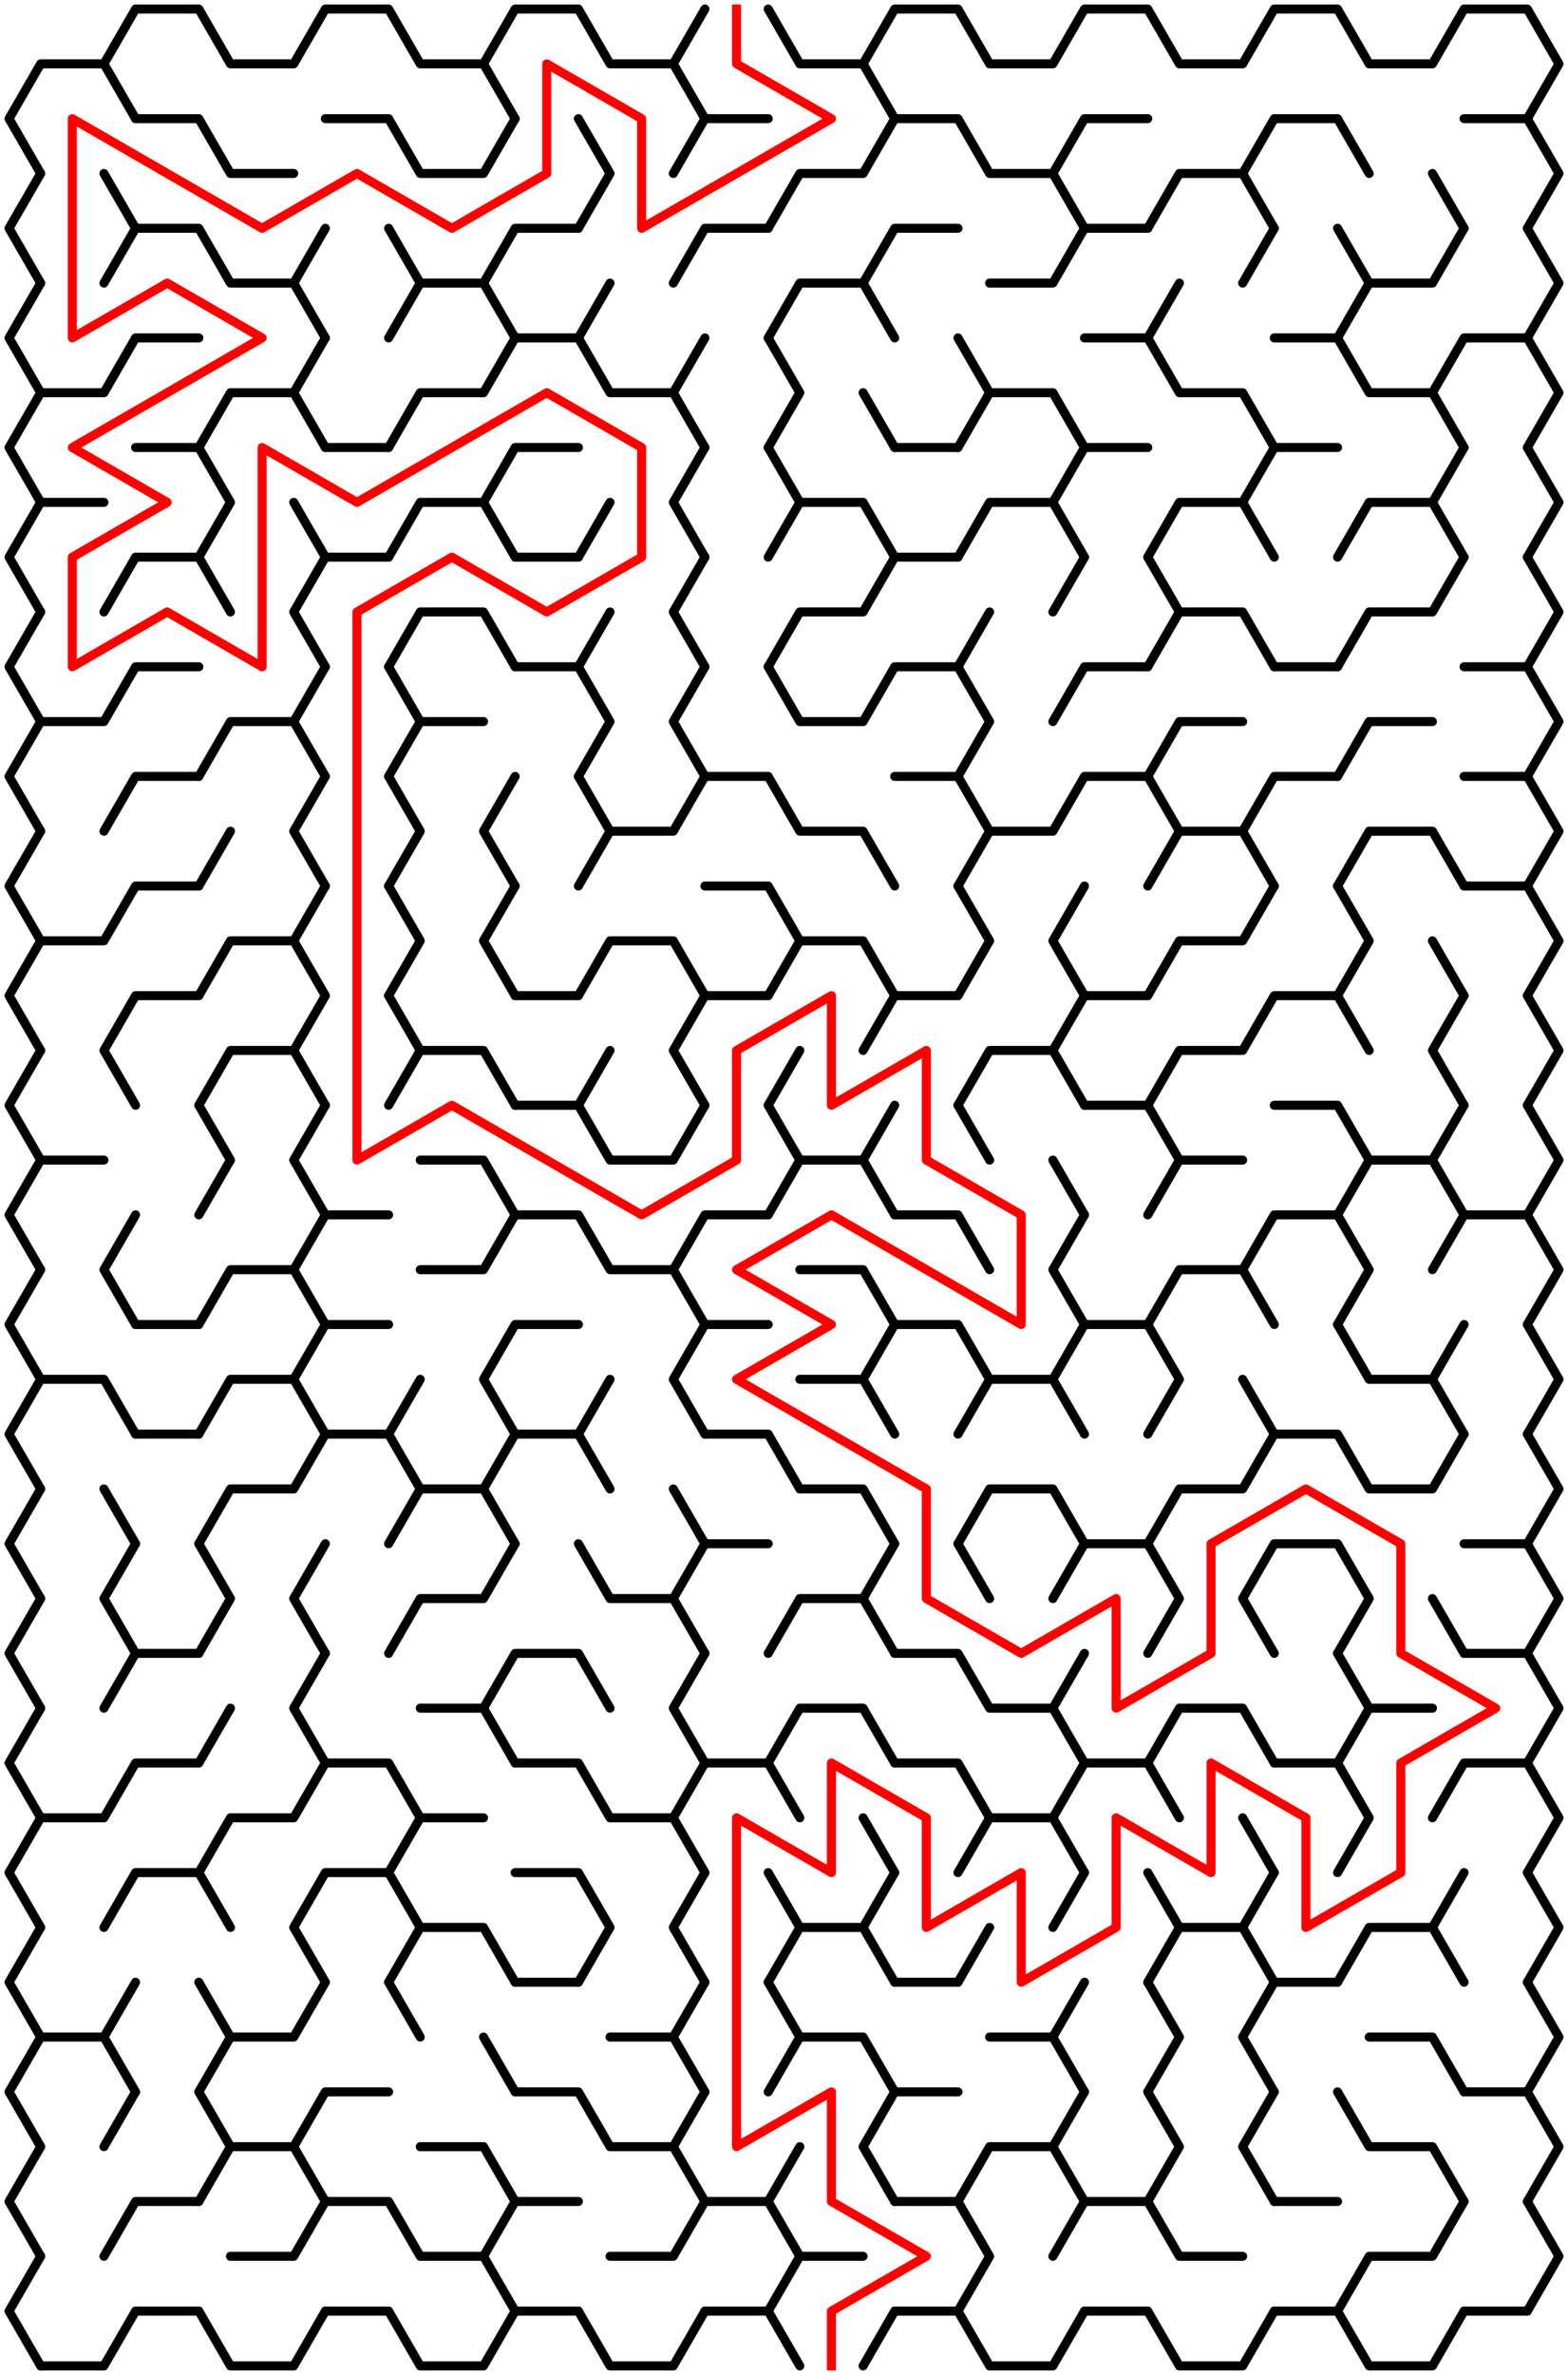 ﻿<?xml version="1.0" encoding="utf-8" standalone="no"?>
<!DOCTYPE svg PUBLIC "-//W3C//DTD SVG 1.1//EN" "http://www.w3.org/Graphics/SVG/1.1/DTD/svg11.dtd">
<svg width="347" height="525.347" version="1.1" xmlns="http://www.w3.org/2000/svg">
  <title>16 by 21 sigma maze</title>
  <g fill="none" stroke="#000000" stroke-width="2" stroke-linecap="round" stroke-linejoin="round">
    <polyline points="9,38.373 2,26.249 9,14.124 23,14.124 30,26.249" />
    <polyline points="23,14.124 30,2 44,2 51,14.124 65,14.124 72,2 86,2 93,14.124 107,14.124 114,26.249" />
    <polyline points="107,14.124 114,2 128,2 135,14.124 149,14.124 156,26.249" />
    <line x1="149" y1="14.124" x2="156" y2="2" />
    <polyline points="170,2 177,14.124 191,14.124 198,26.249" />
    <polyline points="191,14.124 198,2 212,2 219,14.124 233,14.124 240,2 254,2 261,14.124 275,14.124 282,2 296,2 303,14.124 317,14.124 324,2 338,2 345,14.124 338,26.249" />
    <polyline points="9,62.622 2,50.497 9,38.373" />
    <line x1="23" y1="38.373" x2="30" y2="50.497" />
    <polyline points="30,26.249 44,26.249 51,38.373 65,38.373" />
    <polyline points="72,26.249 86,26.249 93,38.373 107,38.373 114,26.249" />
    <polyline points="128,26.249 135,38.373 128,50.497" />
    <polyline points="149,38.373 156,26.249 170,26.249" />
    <polyline points="170,50.497 177,38.373 191,38.373 198,26.249 212,26.249 219,38.373 233,38.373 240,50.497" />
    <polyline points="233,38.373 240,26.249 254,26.249" />
    <polyline points="254,50.497 261,38.373 275,38.373 282,50.497" />
    <polyline points="275,38.373 282,26.249 296,26.249 303,38.373" />
    <line x1="317" y1="38.373" x2="324" y2="50.497" />
    <polyline points="324,26.249 338,26.249 345,38.373 338,50.497" />
    <polyline points="9,86.87 2,74.746 9,62.622" />
    <polyline points="23,62.622 30,50.497 44,50.497 51,62.622 65,62.622 72,74.746" />
    <line x1="65" y1="62.622" x2="72" y2="50.497" />
    <polyline points="86,50.497 93,62.622 86,74.746" />
    <polyline points="93,62.622 107,62.622 114,74.746" />
    <polyline points="107,62.622 114,50.497 128,50.497" />
    <line x1="128" y1="74.746" x2="135" y2="62.622" />
    <polyline points="149,62.622 156,50.497 170,50.497" />
    <polyline points="170,74.746 177,62.622 191,62.622 198,74.746" />
    <polyline points="191,62.622 198,50.497 212,50.497" />
    <polyline points="219,62.622 233,62.622 240,50.497 254,50.497" />
    <line x1="254" y1="74.746" x2="261" y2="62.622" />
    <line x1="275" y1="62.622" x2="282" y2="50.497" />
    <polyline points="296,50.497 303,62.622 296,74.746" />
    <polyline points="303,62.622 317,62.622 324,50.497" />
    <polyline points="338,50.497 345,62.622 338,74.746" />
    <polyline points="9,111.119 2,98.995 9,86.87 23,86.87 30,74.746 44,74.746" />
    <polyline points="44,98.995 51,86.87 65,86.87 72,98.995" />
    <line x1="65" y1="86.87" x2="72" y2="74.746" />
    <polyline points="86,98.995 93,86.87 107,86.87 114,74.746 128,74.746 135,86.87 149,86.87 156,98.995" />
    <line x1="149" y1="86.87" x2="156" y2="74.746" />
    <polyline points="170,74.746 177,86.87 170,98.995" />
    <line x1="191" y1="86.87" x2="198" y2="98.995" />
    <polyline points="212,74.746 219,86.87 212,98.995" />
    <polyline points="219,86.87 233,86.87 240,98.995" />
    <polyline points="240,74.746 254,74.746 261,86.87 275,86.87 282,98.995" />
    <polyline points="282,74.746 296,74.746 303,86.87 317,86.87 324,98.995" />
    <polyline points="317,86.87 324,74.746 338,74.746 345,86.87 338,98.995" />
    <polyline points="9,135.368 2,123.244 9,111.119 23,111.119" />
    <polyline points="30,98.995 44,98.995 51,111.119 44,123.244" />
    <line x1="65" y1="111.119" x2="72" y2="123.244" />
    <line x1="72" y1="98.995" x2="86" y2="98.995" />
    <polyline points="86,123.244 93,111.119 107,111.119 114,123.244" />
    <polyline points="107,111.119 114,98.995 128,98.995" />
    <line x1="128" y1="123.244" x2="135" y2="111.119" />
    <polyline points="156,123.244 149,111.119 156,98.995" />
    <polyline points="170,98.995 177,111.119 170,123.244" />
    <polyline points="177,111.119 191,111.119 198,123.244" />
    <line x1="198" y1="98.995" x2="212" y2="98.995" />
    <polyline points="212,123.244 219,111.119 233,111.119 240,123.244" />
    <polyline points="233,111.119 240,98.995 254,98.995" />
    <polyline points="254,123.244 261,111.119 275,111.119 282,123.244" />
    <polyline points="275,111.119 282,98.995 296,98.995" />
    <polyline points="296,123.244 303,111.119 317,111.119 324,123.244" />
    <line x1="317" y1="111.119" x2="324" y2="98.995" />
    <polyline points="338,98.995 345,111.119 338,123.244" />
    <polyline points="9,159.617 2,147.492 9,135.368" />
    <polyline points="23,135.368 30,123.244 44,123.244 51,135.368" />
    <polyline points="72,147.492 65,135.368 72,123.244 86,123.244" />
    <polyline points="86,147.492 93,135.368 107,135.368 114,147.492" />
    <line x1="114" y1="123.244" x2="128" y2="123.244" />
    <line x1="128" y1="147.492" x2="135" y2="135.368" />
    <polyline points="156,147.492 149,135.368 156,123.244" />
    <polyline points="170,147.492 177,135.368 191,135.368 198,123.244 212,123.244" />
    <line x1="212" y1="147.492" x2="219" y2="135.368" />
    <line x1="233" y1="135.368" x2="240" y2="123.244" />
    <polyline points="254,123.244 261,135.368 254,147.492" />
    <polyline points="261,135.368 275,135.368 282,147.492" />
    <polyline points="296,147.492 303,135.368 317,135.368 324,123.244" />
    <polyline points="338,123.244 345,135.368 338,147.492" />
    <polyline points="9,183.865 2,171.741 9,159.617 23,159.617 30,147.492 44,147.492" />
    <polyline points="44,171.741 51,159.617 65,159.617 72,171.741" />
    <line x1="65" y1="159.617" x2="72" y2="147.492" />
    <polyline points="86,147.492 93,159.617 86,171.741" />
    <line x1="93" y1="159.617" x2="107" y2="159.617" />
    <polyline points="114,147.492 128,147.492 135,159.617 128,171.741" />
    <polyline points="156,171.741 149,159.617 156,147.492" />
    <polyline points="170,147.492 177,159.617 191,159.617 198,147.492 212,147.492 219,159.617 212,171.741" />
    <polyline points="233,159.617 240,147.492 254,147.492" />
    <polyline points="254,171.741 261,159.617 275,159.617" />
    <line x1="282" y1="147.492" x2="296" y2="147.492" />
    <polyline points="296,171.741 303,159.617 317,159.617" />
    <polyline points="324,147.492 338,147.492 345,159.617 338,171.741" />
    <polyline points="9,208.114 2,195.99 9,183.865" />
    <polyline points="23,183.865 30,171.741 44,171.741" />
    <line x1="44" y1="195.99" x2="51" y2="183.865" />
    <polyline points="72,195.99 65,183.865 72,171.741" />
    <polyline points="86,171.741 93,183.865 86,195.99" />
    <polyline points="114,195.99 107,183.865 114,171.741" />
    <polyline points="128,171.741 135,183.865 128,195.99" />
    <polyline points="135,183.865 149,183.865 156,171.741 170,171.741 177,183.865 191,183.865 198,195.99" />
    <polyline points="198,171.741 212,171.741 219,183.865 212,195.99" />
    <polyline points="219,183.865 233,183.865 240,171.741 254,171.741 261,183.865 254,195.99" />
    <polyline points="261,183.865 275,183.865 282,195.99" />
    <polyline points="275,183.865 282,171.741 296,171.741" />
    <polyline points="296,195.99 303,183.865 317,183.865 324,195.99" />
    <polyline points="324,171.741 338,171.741 345,183.865 338,195.99" />
    <polyline points="9,232.363 2,220.238 9,208.114 23,208.114 30,195.99 44,195.99" />
    <polyline points="44,220.238 51,208.114 65,208.114 72,220.238" />
    <line x1="65" y1="208.114" x2="72" y2="195.99" />
    <polyline points="86,195.99 93,208.114 86,220.238" />
    <polyline points="114,220.238 107,208.114 114,195.99" />
    <polyline points="128,220.238 135,208.114 149,208.114 156,220.238" />
    <polyline points="156,195.99 170,195.99 177,208.114 170,220.238" />
    <polyline points="177,208.114 191,208.114 198,220.238" />
    <polyline points="212,195.99 219,208.114 212,220.238" />
    <polyline points="240,220.238 233,208.114 240,195.99" />
    <polyline points="254,220.238 261,208.114 275,208.114 282,195.99" />
    <polyline points="296,195.99 303,208.114 296,220.238" />
    <line x1="317" y1="208.114" x2="324" y2="220.238" />
    <polyline points="324,195.99 338,195.99 345,208.114 338,220.238" />
    <polyline points="9,256.611 2,244.487 9,232.363" />
    <polyline points="30,244.487 23,232.363 30,220.238 44,220.238" />
    <polyline points="44,244.487 51,232.363 65,232.363 72,244.487" />
    <line x1="65" y1="232.363" x2="72" y2="220.238" />
    <polyline points="86,220.238 93,232.363 86,244.487" />
    <polyline points="93,232.363 107,232.363 114,244.487" />
    <line x1="114" y1="220.238" x2="128" y2="220.238" />
    <line x1="128" y1="244.487" x2="135" y2="232.363" />
    <polyline points="156,244.487 149,232.363 156,220.238 170,220.238" />
    <line x1="170" y1="244.487" x2="177" y2="232.363" />
    <polyline points="191,232.363 198,220.238 212,220.238" />
    <polyline points="212,244.487 219,232.363 233,232.363 240,244.487" />
    <polyline points="233,232.363 240,220.238 254,220.238" />
    <polyline points="254,244.487 261,232.363 275,232.363 282,220.238 296,220.238 303,232.363" />
    <polyline points="324,244.487 317,232.363 324,220.238" />
    <polyline points="338,220.238 345,232.363 338,244.487" />
    <polyline points="9,280.86 2,268.736 9,256.611 23,256.611" />
    <polyline points="44,244.487 51,256.611 44,268.736" />
    <polyline points="72,268.736 65,256.611 72,244.487" />
    <polyline points="93,256.611 107,256.611 114,268.736" />
    <polyline points="114,244.487 128,244.487 135,256.611 149,256.611 156,244.487" />
    <polyline points="170,244.487 177,256.611 170,268.736" />
    <polyline points="177,256.611 191,256.611 198,268.736" />
    <line x1="191" y1="256.611" x2="198" y2="244.487" />
    <line x1="212" y1="244.487" x2="219" y2="256.611" />
    <line x1="233" y1="256.611" x2="240" y2="268.736" />
    <polyline points="240,244.487 254,244.487 261,256.611 254,268.736" />
    <line x1="261" y1="256.611" x2="275" y2="256.611" />
    <polyline points="282,244.487 296,244.487 303,256.611 296,268.736" />
    <polyline points="303,256.611 317,256.611 324,268.736" />
    <line x1="317" y1="256.611" x2="324" y2="244.487" />
    <polyline points="338,244.487 345,256.611 338,268.736" />
    <polyline points="9,305.109 2,292.985 9,280.86" />
    <polyline points="30,292.985 23,280.86 30,268.736" />
    <polyline points="44,292.985 51,280.86 65,280.86 72,292.985" />
    <polyline points="65,280.86 72,268.736 86,268.736" />
    <polyline points="93,280.86 107,280.86 114,268.736 128,268.736 135,280.86 149,280.86 156,292.985" />
    <polyline points="149,280.86 156,268.736 170,268.736" />
    <polyline points="177,280.86 191,280.86 198,292.985" />
    <polyline points="198,268.736 212,268.736 219,280.86" />
    <polyline points="240,292.985 233,280.86 240,268.736" />
    <polyline points="254,292.985 261,280.86 275,280.86 282,292.985" />
    <polyline points="275,280.86 282,268.736 296,268.736 303,280.86 296,292.985" />
    <polyline points="317,280.86 324,268.736 338,268.736 345,280.86 338,292.985" />
    <polyline points="9,329.358 2,317.233 9,305.109 23,305.109 30,317.233" />
    <line x1="30" y1="292.985" x2="44" y2="292.985" />
    <polyline points="44,317.233 51,305.109 65,305.109 72,317.233" />
    <polyline points="65,305.109 72,292.985 86,292.985" />
    <line x1="86" y1="317.233" x2="93" y2="305.109" />
    <polyline points="114,317.233 107,305.109 114,292.985 128,292.985" />
    <line x1="128" y1="317.233" x2="135" y2="305.109" />
    <polyline points="156,317.233 149,305.109 156,292.985 170,292.985" />
    <polyline points="177,305.109 191,305.109 198,317.233" />
    <polyline points="191,305.109 198,292.985 212,292.985 219,305.109 212,317.233" />
    <polyline points="219,305.109 233,305.109 240,317.233" />
    <polyline points="233,305.109 240,292.985 254,292.985 261,305.109 254,317.233" />
    <line x1="275" y1="305.109" x2="282" y2="317.233" />
    <polyline points="296,292.985 303,305.109 317,305.109 324,317.233" />
    <line x1="317" y1="305.109" x2="324" y2="292.985" />
    <polyline points="338,292.985 345,305.109 338,317.233" />
    <polyline points="9,353.606 2,341.482 9,329.358" />
    <line x1="23" y1="329.358" x2="30" y2="341.482" />
    <line x1="30" y1="317.233" x2="44" y2="317.233" />
    <polyline points="44,341.482 51,329.358 65,329.358 72,317.233 86,317.233 93,329.358 86,341.482" />
    <polyline points="93,329.358 107,329.358 114,341.482" />
    <polyline points="107,329.358 114,317.233 128,317.233 135,329.358" />
    <line x1="149" y1="329.358" x2="156" y2="341.482" />
    <polyline points="156,317.233 170,317.233 177,329.358 191,329.358 198,341.482" />
    <polyline points="212,341.482 219,329.358 233,329.358 240,341.482" />
    <polyline points="254,341.482 261,329.358 275,329.358 282,317.233 296,317.233 303,329.358 317,329.358 324,317.233" />
    <polyline points="338,317.233 345,329.358 338,341.482" />
    <polyline points="9,377.855 2,365.731 9,353.606" />
    <polyline points="30,365.731 23,353.606 30,341.482" />
    <polyline points="44,341.482 51,353.606 44,365.731" />
    <polyline points="72,365.731 65,353.606 72,341.482" />
    <polyline points="86,365.731 93,353.606 107,353.606 114,341.482" />
    <polyline points="128,341.482 135,353.606 149,353.606 156,365.731" />
    <polyline points="149,353.606 156,341.482 170,341.482" />
    <polyline points="170,365.731 177,353.606 191,353.606 198,365.731" />
    <line x1="191" y1="353.606" x2="198" y2="341.482" />
    <line x1="212" y1="341.482" x2="219" y2="353.606" />
    <polyline points="233,353.606 240,341.482 254,341.482 261,353.606 254,365.731" />
    <polyline points="282,365.731 275,353.606 282,341.482 296,341.482 303,353.606 296,365.731" />
    <line x1="317" y1="353.606" x2="324" y2="365.731" />
    <polyline points="324,341.482 338,341.482 345,353.606 338,365.731" />
    <polyline points="9,402.104 2,389.979 9,377.855" />
    <polyline points="23,377.855 30,365.731 44,365.731" />
    <line x1="44" y1="389.979" x2="51" y2="377.855" />
    <polyline points="72,389.979 65,377.855 72,365.731" />
    <polyline points="93,377.855 107,377.855 114,389.979" />
    <polyline points="107,377.855 114,365.731 128,365.731 135,377.855" />
    <polyline points="156,389.979 149,377.855 156,365.731" />
    <polyline points="170,389.979 177,377.855 191,377.855 198,389.979" />
    <polyline points="198,365.731 212,365.731 219,377.855 233,377.855 240,389.979" />
    <line x1="233" y1="377.855" x2="240" y2="365.731" />
    <polyline points="254,389.979 261,377.855 275,377.855 282,389.979" />
    <polyline points="296,365.731 303,377.855 296,389.979" />
    <line x1="303" y1="377.855" x2="317" y2="377.855" />
    <polyline points="324,365.731 338,365.731 345,377.855 338,389.979" />
    <polyline points="9,426.352 2,414.228 9,402.104 23,402.104 30,389.979 44,389.979" />
    <polyline points="44,414.228 51,402.104 65,402.104 72,389.979 86,389.979 93,402.104 86,414.228" />
    <line x1="93" y1="402.104" x2="107" y2="402.104" />
    <polyline points="114,389.979 128,389.979 135,402.104 149,402.104 156,414.228" />
    <polyline points="149,402.104 156,389.979 170,389.979 177,402.104" />
    <line x1="191" y1="402.104" x2="198" y2="414.228" />
    <polyline points="198,389.979 212,389.979 219,402.104 212,414.228" />
    <polyline points="219,402.104 233,402.104 240,414.228" />
    <polyline points="233,402.104 240,389.979 254,389.979 261,402.104" />
    <line x1="275" y1="402.104" x2="282" y2="414.228" />
    <polyline points="282,389.979 296,389.979 303,402.104 296,414.228" />
    <polyline points="317,402.104 324,389.979 338,389.979 345,402.104 338,414.228" />
    <polyline points="9,450.601 2,438.477 9,426.352" />
    <polyline points="23,426.352 30,414.228 44,414.228 51,426.352" />
    <polyline points="72,438.477 65,426.352 72,414.228 86,414.228 93,426.352 86,438.477" />
    <polyline points="93,426.352 107,426.352 114,438.477" />
    <polyline points="114,414.228 128,414.228 135,426.352 128,438.477" />
    <polyline points="156,438.477 149,426.352 156,414.228" />
    <polyline points="170,414.228 177,426.352 170,438.477" />
    <polyline points="177,426.352 191,426.352 198,438.477" />
    <line x1="191" y1="426.352" x2="198" y2="414.228" />
    <line x1="212" y1="438.477" x2="219" y2="426.352" />
    <line x1="233" y1="426.352" x2="240" y2="414.228" />
    <polyline points="254,414.228 261,426.352 254,438.477" />
    <polyline points="261,426.352 275,426.352 282,438.477" />
    <line x1="275" y1="426.352" x2="282" y2="414.228" />
    <polyline points="296,438.477 303,426.352 317,426.352 324,438.477" />
    <line x1="317" y1="426.352" x2="324" y2="414.228" />
    <polyline points="338,414.228 345,426.352 338,438.477" />
    <polyline points="9,474.85 2,462.726 9,450.601 23,450.601 30,462.726" />
    <line x1="23" y1="450.601" x2="30" y2="438.477" />
    <polyline points="44,438.477 51,450.601 44,462.726" />
    <polyline points="51,450.601 65,450.601 72,438.477" />
    <line x1="86" y1="438.477" x2="93" y2="450.601" />
    <line x1="107" y1="450.601" x2="114" y2="462.726" />
    <line x1="114" y1="438.477" x2="128" y2="438.477" />
    <polyline points="135,450.601 149,450.601 156,462.726" />
    <line x1="149" y1="450.601" x2="156" y2="438.477" />
    <polyline points="170,438.477 177,450.601 170,462.726" />
    <polyline points="177,450.601 191,450.601 198,462.726" />
    <line x1="198" y1="438.477" x2="212" y2="438.477" />
    <polyline points="219,450.601 233,450.601 240,462.726" />
    <line x1="233" y1="450.601" x2="240" y2="438.477" />
    <polyline points="254,438.477 261,450.601 254,462.726" />
    <polyline points="282,462.726 275,450.601 282,438.477 296,438.477" />
    <polyline points="303,450.601 317,450.601 324,462.726" />
    <polyline points="338,438.477 345,450.601 338,462.726" />
    <polyline points="9,499.099 2,486.974 9,474.85" />
    <line x1="23" y1="474.85" x2="30" y2="462.726" />
    <polyline points="44,462.726 51,474.85 44,486.974" />
    <polyline points="51,474.85 65,474.85 72,486.974" />
    <polyline points="65,474.85 72,462.726 86,462.726" />
    <polyline points="93,474.85 107,474.85 114,486.974" />
    <polyline points="114,462.726 128,462.726 135,474.85 149,474.85 156,486.974" />
    <line x1="149" y1="474.85" x2="156" y2="462.726" />
    <line x1="170" y1="486.974" x2="177" y2="474.85" />
    <polyline points="198,486.974 191,474.85 198,462.726 212,462.726" />
    <polyline points="212,486.974 219,474.85 233,474.85 240,486.974" />
    <line x1="233" y1="474.85" x2="240" y2="462.726" />
    <polyline points="254,462.726 261,474.85 254,486.974" />
    <polyline points="282,486.974 275,474.85 282,462.726" />
    <polyline points="296,462.726 303,474.85 317,474.85 324,486.974" />
    <polyline points="324,462.726 338,462.726 345,474.85 338,486.974" />
    <polyline points="9,523.347 2,511.223 9,499.099" />
    <polyline points="23,499.099 30,486.974 44,486.974" />
    <polyline points="51,499.099 65,499.099 72,486.974 86,486.974 93,499.099 107,499.099 114,511.223" />
    <polyline points="107,499.099 114,486.974 128,486.974" />
    <polyline points="135,499.099 149,499.099 156,486.974 170,486.974 177,499.099 170,511.223" />
    <line x1="177" y1="499.099" x2="191" y2="499.099" />
    <polyline points="198,486.974 212,486.974 219,499.099 212,511.223" />
    <polyline points="233,499.099 240,486.974 254,486.974 261,499.099 275,499.099" />
    <line x1="282" y1="486.974" x2="296" y2="486.974" />
    <polyline points="296,511.223 303,499.099 317,499.099 324,486.974" />
    <polyline points="338,486.974 345,499.099 338,511.223" />
    <polyline points="30,511.223 23,523.347 9,523.347" />
    <line x1="44" y1="511.223" x2="30" y2="511.223" />
    <polyline points="72,511.223 65,523.347 51,523.347 44,511.223" />
    <line x1="86" y1="511.223" x2="72" y2="511.223" />
    <polyline points="114,511.223 107,523.347 93,523.347 86,511.223" />
    <line x1="128" y1="511.223" x2="114" y2="511.223" />
    <polyline points="156,511.223 149,523.347 135,523.347 128,511.223" />
    <line x1="170" y1="511.223" x2="156" y2="511.223" />
    <line x1="198" y1="511.223" x2="191" y2="523.347" />
    <line x1="177" y1="523.347" x2="170" y2="511.223" />
    <line x1="212" y1="511.223" x2="198" y2="511.223" />
    <polyline points="240,511.223 233,523.347 219,523.347 212,511.223" />
    <line x1="254" y1="511.223" x2="240" y2="511.223" />
    <polyline points="282,511.223 275,523.347 261,523.347 254,511.223" />
    <line x1="296" y1="511.223" x2="282" y2="511.223" />
    <polyline points="324,511.223 317,523.347 303,523.347 296,511.223" />
    <line x1="338" y1="511.223" x2="324" y2="511.223" />
  </g>
  <polyline fill="none" stroke="#ff0000" stroke-width="2" stroke-linecap="square" stroke-linejoin="round" points="163,2 163,14.124 184,26.249 142,50.497 142,26.249 121,14.124 121,38.373 100,50.497 79,38.373 58,50.497 16,26.249 16,74.746 37,62.622 58,74.746 16,98.995 37,111.119 16,123.244 16,147.492 37,135.368 58,147.492 58,98.995 79,111.119 121,86.87 142,98.995 142,123.244 121,135.368 100,123.244 79,135.368 79,256.611 100,244.487 142,268.736 163,256.611 163,232.363 184,220.238 184,244.487 205,232.363 205,256.611 226,268.736 226,292.985 184,268.736 163,280.86 184,292.985 163,305.109 205,329.358 205,353.606 226,365.731 247,353.606 247,377.855 268,365.731 268,341.482 289,329.358 310,341.482 310,365.731 331,377.855 310,389.979 310,414.228 289,426.352 289,402.104 268,389.979 268,414.228 247,402.104 247,426.352 226,438.477 226,414.228 205,426.352 205,402.104 184,389.979 184,414.228 163,402.104 163,474.85 184,462.726 184,486.974 205,499.099 184,511.223 184,523.347" />
  <type>Rectangular</type>
</svg>